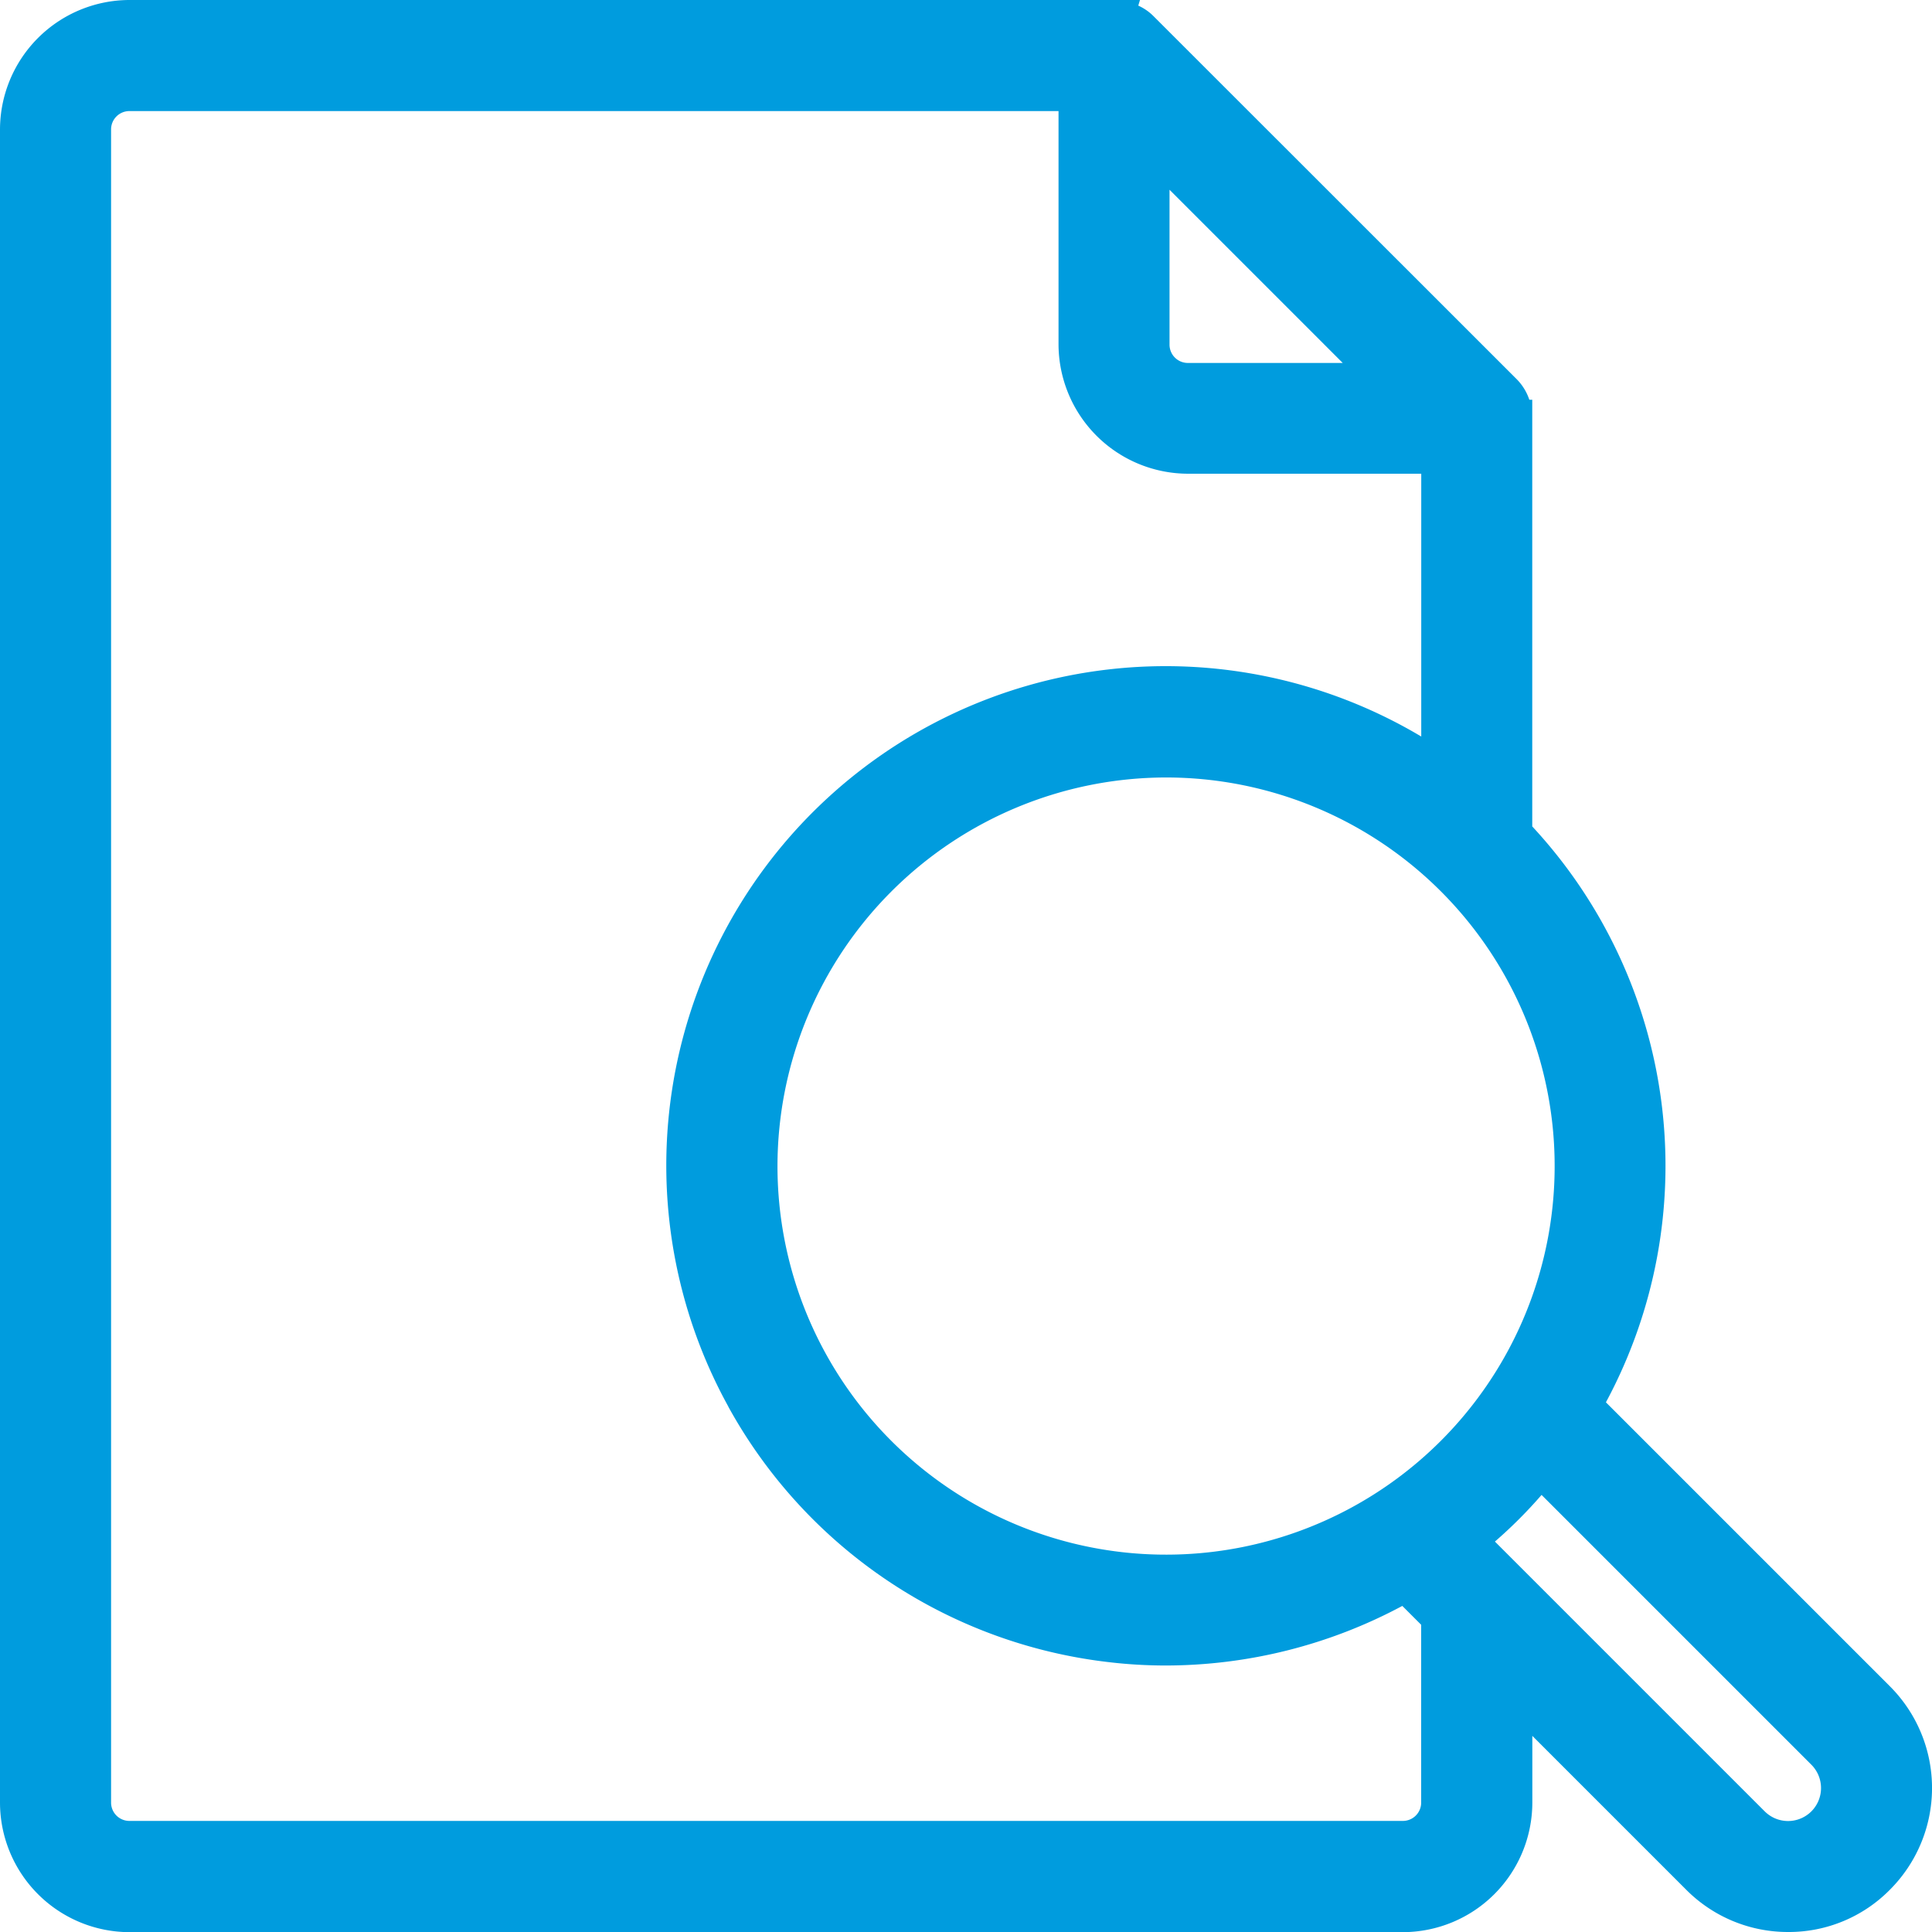 <svg id="_Fácil_-_Details" data-name="_Fácil - Details" xmlns="http://www.w3.org/2000/svg" width="25.098" height="25.098" viewBox="0 0 25.098 25.098">
  <path id="Caminho_688" data-name="Caminho 688" d="M20.55,16.905l-3.688-3.688a6.482,6.482,0,0,0-.957-7.481V.193h-.038A.689.689,0,0,0,15.7-.077L10.987-4.788a.659.659,0,0,0-.2-.139L10.809-5H-2.317A1.685,1.685,0,0,0-4-3.317V18.415A1.685,1.685,0,0,0-2.317,20.1h16.54a1.685,1.685,0,0,0,1.683-1.683V17.55l2,2a1.862,1.862,0,0,0,1.322.548,1.843,1.843,0,0,0,1.322-.548A1.869,1.869,0,0,0,20.55,16.905ZM16.026,14.42l3.505,3.505a.429.429,0,0,1,0,.606h0a.429.429,0,0,1-.606,0L15.42,15.026A6,6,0,0,0,16.026,14.42ZM5.462,13.275a6.49,6.49,0,0,0,4.947,3.318,6.291,6.291,0,0,0,.736.043,6.517,6.517,0,0,0,3.072-.774l.245.245v2.308a.238.238,0,0,1-.24.24H-2.317a.238.238,0,0,1-.24-.24V-3.317a.238.238,0,0,1,.24-.24H9.751V-.529a1.685,1.685,0,0,0,1.683,1.683h3.029V4.568a6.487,6.487,0,0,0-9,8.707ZM11.145,5.1A5.048,5.048,0,1,1,6.1,10.145,5.054,5.054,0,0,1,11.145,5.1Zm.288-5.385a.238.238,0,0,1-.24-.24v-2.01l2.25,2.25Z" transform="translate(4 5)" fill="#009cde"/>
</svg>
